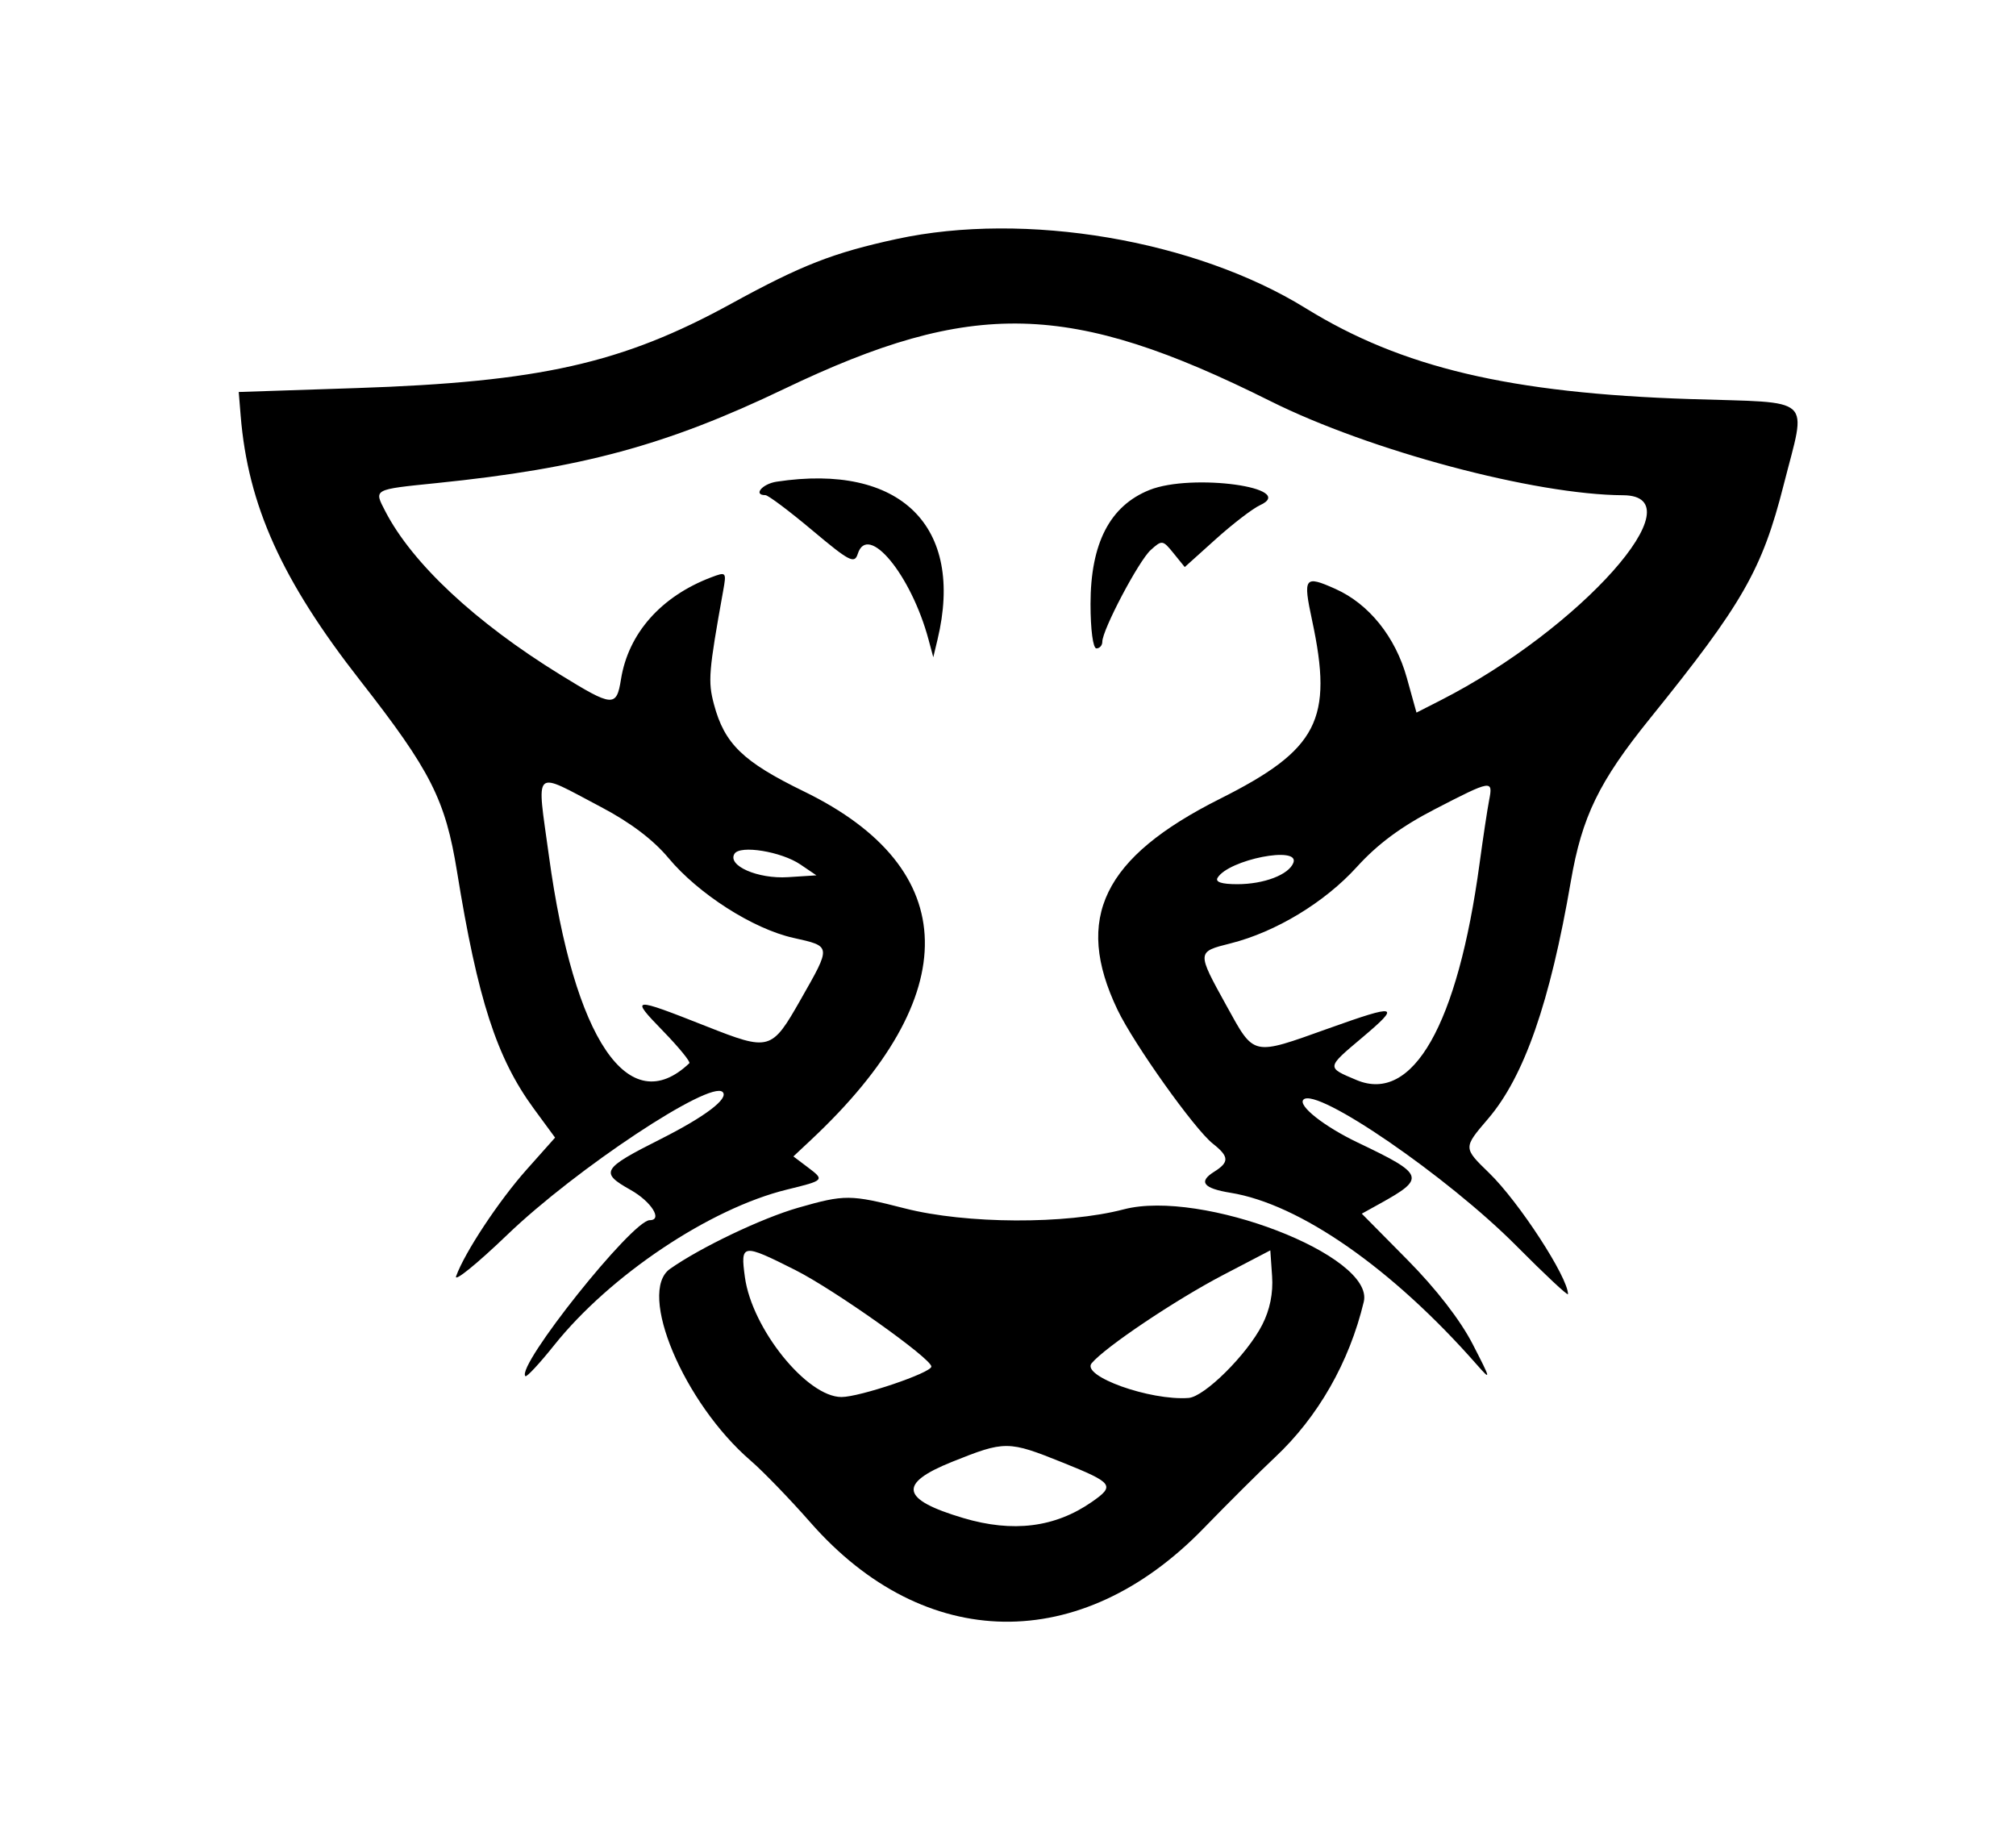 <svg id="svg" version="1.1" xmlns="http://www.w3.org/2000/svg" xmlns:xlink="http://www.w3.org/1999/xlink" width="400" height="366.082" viewBox="0, 0, 400,366.082"><g id="svgg"><path id="path0" d="M177.910 47.421 C 165.304 50.155,159.010 52.618,145.029 60.285 C 123.473 72.106,107.096 75.792,70.760 77.000 L 47.368 77.778 47.749 82.456 C 49.199 100.280,55.912 115.152,71.506 135.088 C 85.447 152.911,88.374 158.689,90.677 172.923 C 94.784 198.317,98.551 209.943,105.930 219.995 L 110.135 225.724 104.483 232.073 C 98.966 238.270,92.184 248.527,90.503 253.216 C 90.042 254.503,94.621 250.794,100.680 244.975 C 114.288 231.904,140.945 214.239,143.383 216.677 C 144.663 217.957,139.902 221.567,131.063 226.020 C 119.399 231.896,118.961 232.640,125.125 236.105 C 129.221 238.407,131.554 242.105,128.910 242.105 C 125.456 242.105,102.321 271.132,104.243 273.054 C 104.490 273.301,107.057 270.540,109.948 266.918 C 121.038 253.028,140.868 239.769,156.140 236.033 C 163.621 234.203,163.659 234.162,160.270 231.606 L 157.417 229.455 160.962 226.131 C 191.517 197.483,190.994 172.356,159.525 157.040 C 147.401 151.139,143.743 147.595,141.650 139.720 C 140.444 135.188,140.602 133.260,143.487 117.220 C 144.159 113.481,144.101 113.416,141.086 114.563 C 131.159 118.337,124.667 125.680,123.212 134.780 C 122.320 140.360,121.600 140.306,111.169 133.875 C 94.315 123.484,81.802 111.797,76.452 101.452 C 74.160 97.019,73.924 97.149,86.704 95.845 C 115.407 92.918,132.246 88.354,155.556 77.184 C 192.976 59.252,212.308 59.732,252.047 79.580 C 271.775 89.434,304.536 98.178,322.046 98.264 C 337.143 98.337,313.591 124.805,285.846 138.946 L 281.049 141.391 279.130 134.489 C 276.874 126.372,271.624 119.832,264.974 116.855 C 258.813 114.097,258.498 114.521,260.334 123.081 C 264.567 142.813,261.512 148.734,242.054 158.500 C 218.885 170.129,213.034 182.166,221.717 200.337 C 224.973 207.151,237.018 224.070,240.643 226.922 C 243.894 229.479,243.944 230.598,240.890 232.505 C 237.729 234.480,238.752 235.794,244.126 236.663 C 257.891 238.889,276.266 251.705,293.011 270.760 C 295.911 274.061,295.863 273.819,292.199 266.698 C 289.747 261.931,284.951 255.736,279.250 249.971 L 270.196 240.815 273.782 238.828 C 282.937 233.757,282.679 233.040,269.440 226.724 C 262.716 223.516,257.449 219.354,258.624 218.179 C 261.207 215.597,287.252 233.485,300.848 247.178 C 306.493 252.863,311.111 257.185,311.111 256.781 C 311.111 253.437,301.372 238.470,295.473 232.749 C 290.299 227.730,290.300 227.772,295.255 221.983 C 302.418 213.615,307.543 198.906,311.676 174.854 C 313.876 162.048,317.260 155.084,327.357 142.582 C 345.811 119.731,349.628 113.057,353.920 96.140 C 358.445 78.301,360.299 79.997,335.380 79.183 C 299.594 78.013,278.120 72.940,259.064 61.156 C 237.150 47.604,203.398 41.891,177.910 47.421 M154.094 95.575 C 151.232 96.008,149.366 98.246,151.867 98.246 C 152.411 98.246,156.592 101.383,161.159 105.217 C 168.549 111.422,169.542 111.937,170.190 109.896 C 172.179 103.629,180.783 114.048,184.233 126.901 L 185.175 130.409 186.016 126.901 C 191.417 104.381,178.651 91.854,154.094 95.575 M228.094 97.212 C 220.224 100.352,216.374 107.784,216.374 119.836 C 216.374 124.936,216.868 128.655,217.544 128.655 C 218.187 128.655,218.713 128.062,218.713 127.337 C 218.713 124.974,225.927 111.296,228.310 109.139 C 230.556 107.107,230.706 107.128,232.850 109.777 L 235.068 112.515 241.218 106.980 C 244.601 103.936,248.553 100.904,250.000 100.242 C 257.617 96.761,236.534 93.844,228.094 97.212 M119.298 160.153 C 125.057 163.182,129.636 166.647,132.629 170.240 C 138.561 177.362,149.398 184.297,157.389 186.085 C 165.013 187.791,164.987 187.568,158.832 198.386 C 153.085 208.486,152.704 208.593,140.147 203.635 C 125.283 197.766,124.975 197.798,131.508 204.524 C 134.686 207.796,137.054 210.692,136.772 210.961 C 124.766 222.373,113.892 206.328,108.918 169.863 C 106.478 151.977,105.497 152.895,119.298 160.153 M295.463 158.772 C 295.117 160.541,294.263 166.199,293.564 171.345 C 289.219 203.353,280.332 218.996,269.159 214.301 C 263.145 211.774,263.128 211.904,270.243 205.904 C 278.021 199.346,277.323 199.152,263.606 204.054 C 248.315 209.520,248.928 209.656,243.357 199.564 C 237.426 188.820,237.423 188.877,244.152 187.184 C 253.111 184.931,262.834 179.049,269.207 172.026 C 273.343 167.469,278.004 164.014,284.642 160.585 C 296.010 154.714,296.265 154.671,295.463 158.772 M158.816 171.532 L 161.988 173.684 156.332 174.045 C 150.361 174.425,144.272 171.762,145.728 169.406 C 146.829 167.624,155.017 168.954,158.816 171.532 M256.624 171.187 C 255.713 173.560,250.795 175.439,245.490 175.439 C 242.378 175.439,241.065 175.006,241.592 174.154 C 243.820 170.548,257.938 167.761,256.624 171.187 M158.377 239.632 C 151.164 241.697,139.002 247.500,132.939 251.769 C 126.399 256.374,135.652 278.371,148.946 289.821 C 151.409 291.943,156.750 297.469,160.816 302.102 C 183.456 327.906,214.435 328.368,238.795 303.266 C 243.660 298.253,250.029 291.915,252.950 289.180 C 261.512 281.164,267.716 270.303,270.591 258.297 C 272.783 249.141,238.398 235.904,222.954 239.959 C 211.503 242.965,191.697 242.877,179.532 239.766 C 168.690 236.993,167.618 236.986,158.377 239.632 M157.766 251.982 C 165.557 255.906,184.795 269.549,184.795 271.150 C 184.795 272.380,170.590 277.193,166.962 277.193 C 160.108 277.193,149.204 263.661,147.799 253.414 C 146.885 246.743,147.257 246.690,157.766 251.982 M250.448 262.852 C 247.436 268.757,238.995 277.143,235.827 277.378 C 228.189 277.946,214.482 273.040,216.595 270.494 C 219.234 267.314,233.240 257.910,242.658 252.994 L 252.047 248.093 252.400 253.213 C 252.633 256.587,251.967 259.875,250.448 262.852 M210.819 290.184 C 220.882 294.232,221.286 294.770,216.667 297.987 C 209.349 303.083,200.996 304.136,191.128 301.205 C 178.730 297.524,178.101 294.388,188.889 290.058 C 199.398 285.840,200.031 285.844,210.819 290.184 " stroke="none" fill="#000000" fill-rule="evenodd"></path></g></svg>